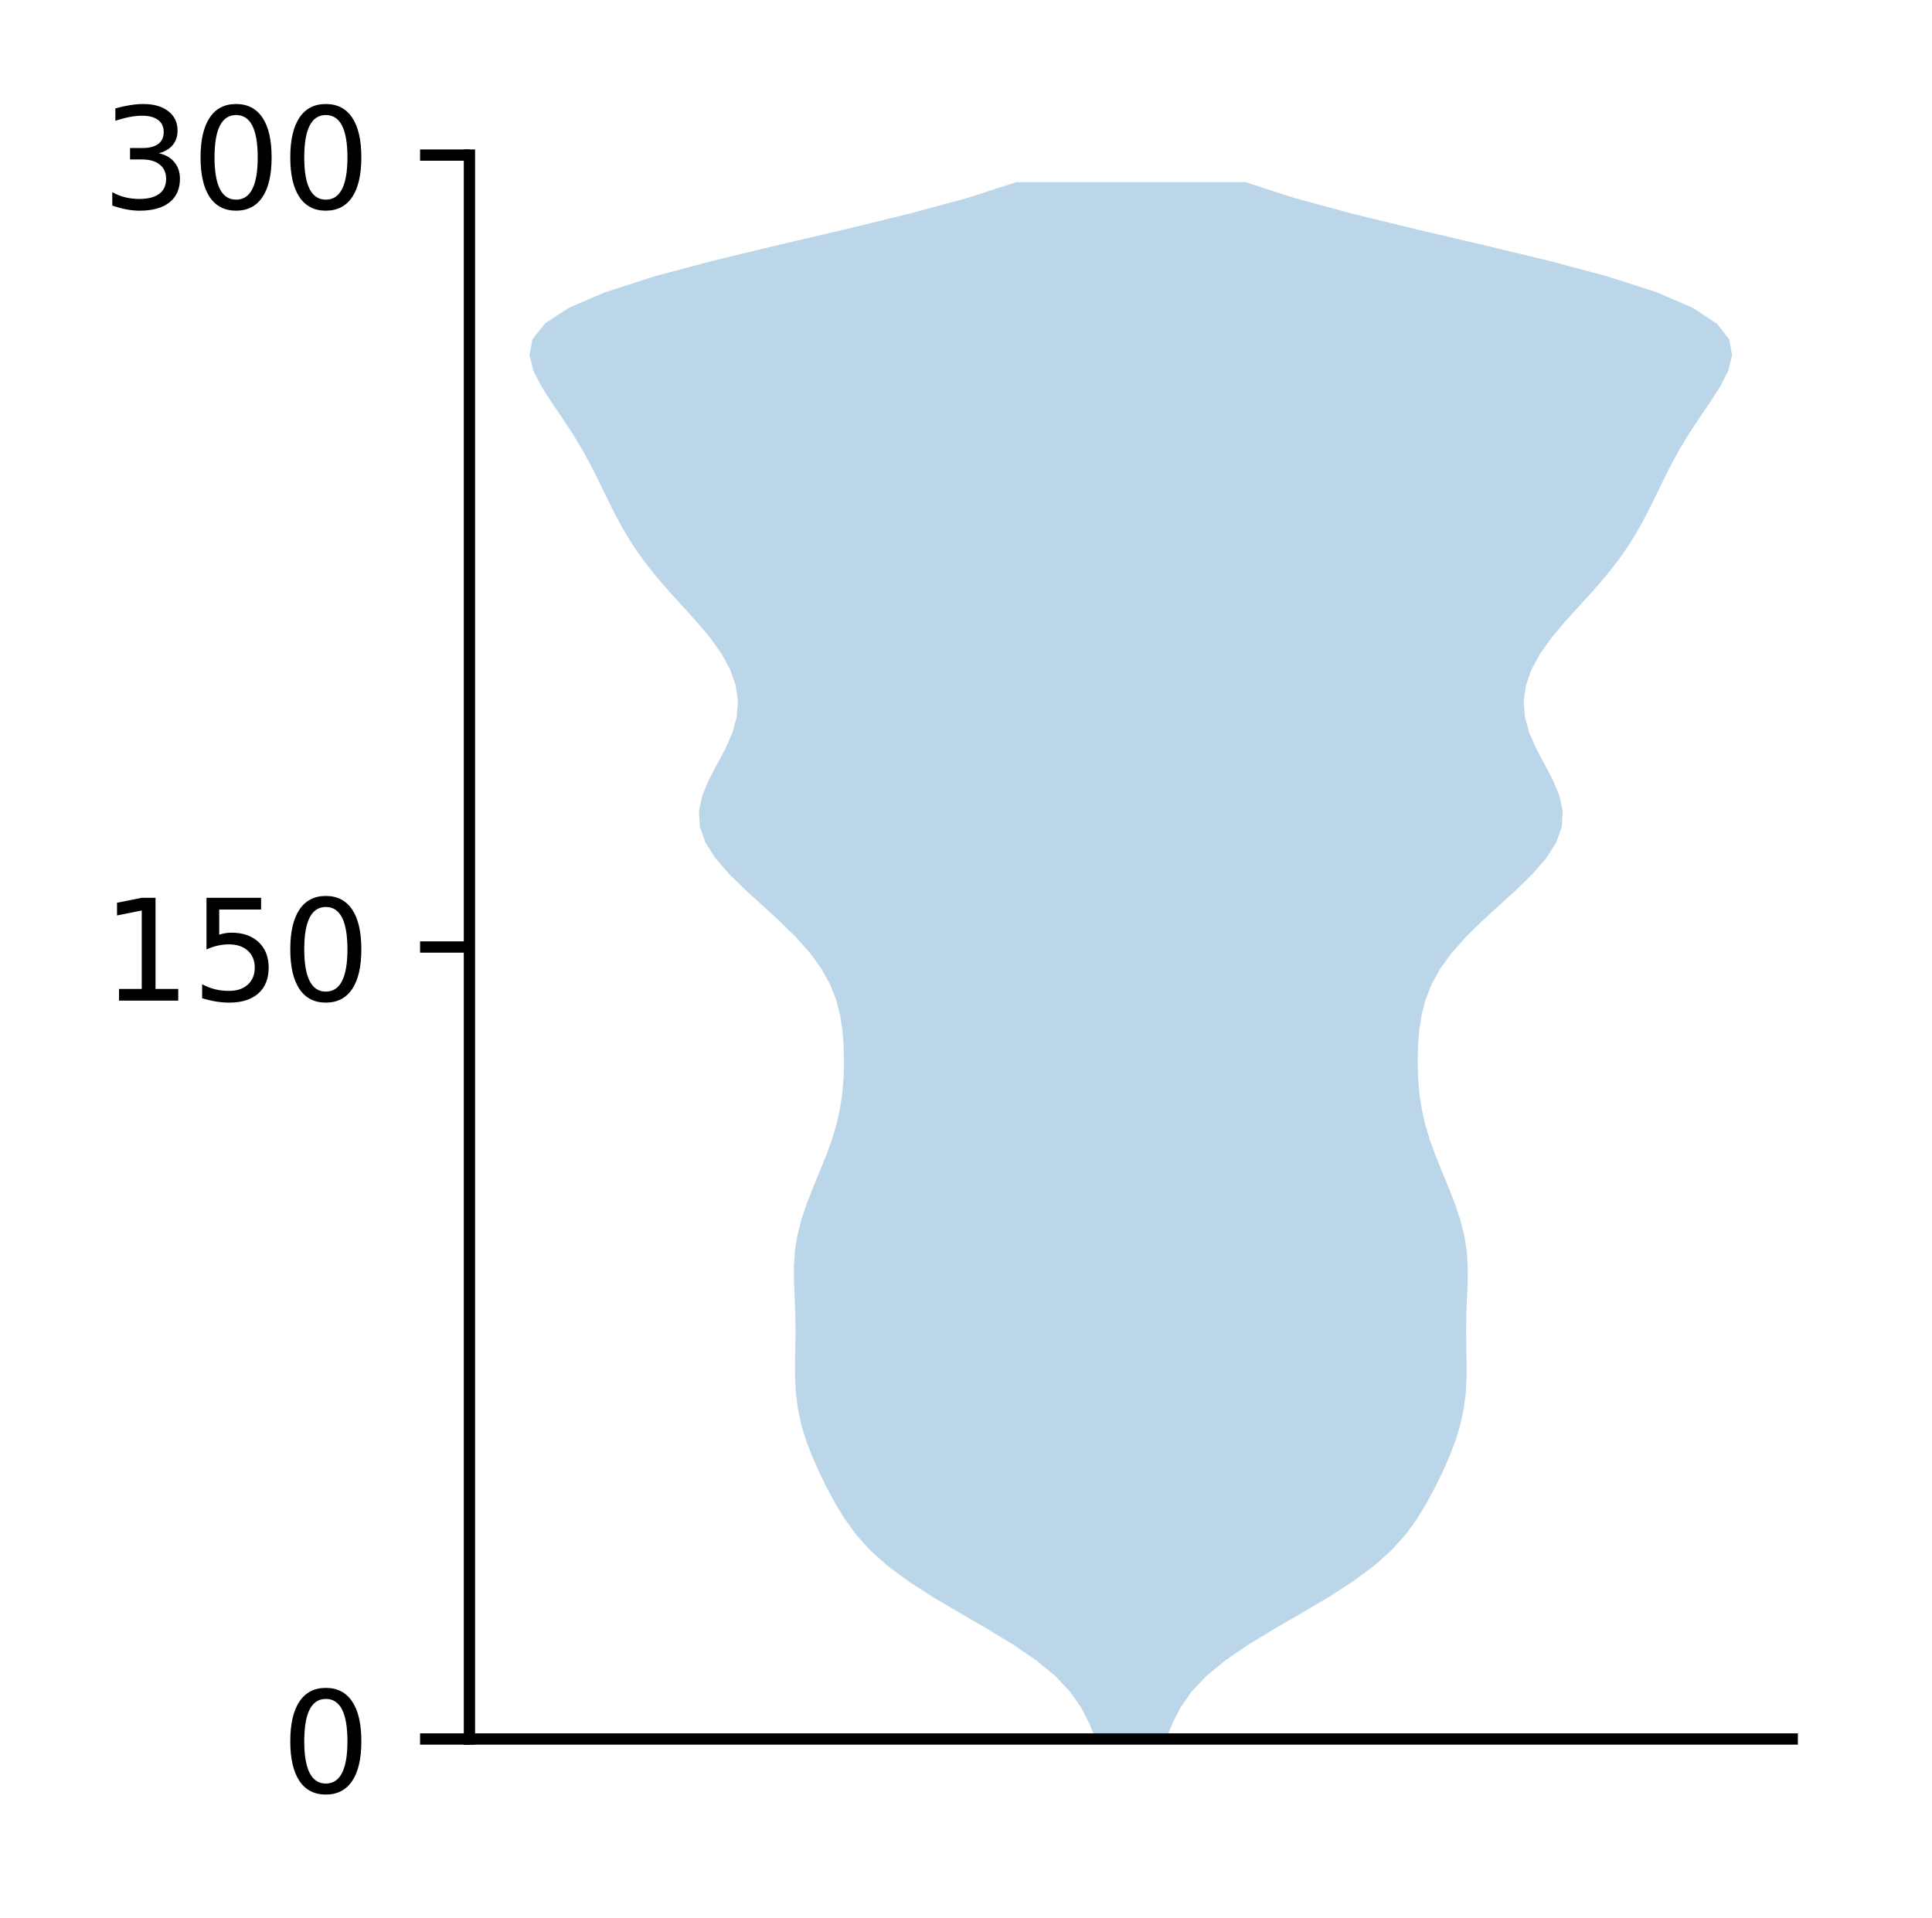 <?xml version="1.0" encoding="utf-8" standalone="no"?>
<!DOCTYPE svg PUBLIC "-//W3C//DTD SVG 1.1//EN"
  "http://www.w3.org/Graphics/SVG/1.1/DTD/svg11.dtd">
<!-- Created with matplotlib (http://matplotlib.org/) -->
<svg height="136pt" version="1.1" viewBox="0 0 137 136" width="137pt" xmlns="http://www.w3.org/2000/svg" xmlns:xlink="http://www.w3.org/1999/xlink">
 <defs>
  <style type="text/css">
*{stroke-linecap:butt;stroke-linejoin:round;}
  </style>
 </defs>
 <g id="figure_1">
  <g id="patch_1">
   <path d="M 0 136.398 
L 137.787 136.398 
L 137.787 0 
L 0 0 
z
" style="fill:#ffffff;"/>
  </g>
  <g id="axes_1">
   <g id="patch_2">
    <path d="M 33.288 123.319 
L 127.088 123.319 
L 127.088 10.999 
L 33.288 10.999 
z
" style="fill:#ffffff;"/>
   </g>
   <g id="PolyCollection_1">
    <path clip-path="url(#pc58f0d49b1)" d="M 82.686 123.319 
L 77.689 123.319 
L 77.236 122.204 
L 76.664 121.089 
L 75.887 119.974 
L 74.837 118.859 
L 73.483 117.743 
L 71.849 116.628 
L 70.013 115.513 
L 68.088 114.398 
L 66.199 113.283 
L 64.461 112.167 
L 62.953 111.052 
L 61.706 109.937 
L 60.704 108.822 
L 59.895 107.707 
L 59.216 106.592 
L 58.617 105.476 
L 58.071 104.361 
L 57.578 103.246 
L 57.154 102.131 
L 56.817 101.016 
L 56.579 99.901 
L 56.437 98.785 
L 56.378 97.67 
L 56.376 96.555 
L 56.398 95.44 
L 56.412 94.325 
L 56.395 93.21 
L 56.351 92.094 
L 56.303 90.979 
L 56.294 89.864 
L 56.363 88.749 
L 56.537 87.634 
L 56.819 86.518 
L 57.191 85.403 
L 57.624 84.288 
L 58.085 83.173 
L 58.537 82.058 
L 58.947 80.943 
L 59.29 79.827 
L 59.548 78.712 
L 59.72 77.597 
L 59.816 76.482 
L 59.849 75.367 
L 59.827 74.252 
L 59.744 73.136 
L 59.578 72.021 
L 59.294 70.906 
L 58.855 69.791 
L 58.235 68.676 
L 57.422 67.561 
L 56.429 66.445 
L 55.293 65.33 
L 54.074 64.215 
L 52.849 63.1 
L 51.707 61.985 
L 50.74 60.87 
L 50.028 59.754 
L 49.63 58.639 
L 49.563 57.524 
L 49.8 56.409 
L 50.268 55.294 
L 50.859 54.178 
L 51.452 53.063 
L 51.939 51.948 
L 52.245 50.833 
L 52.327 49.718 
L 52.171 48.603 
L 51.781 47.487 
L 51.174 46.372 
L 50.38 45.257 
L 49.447 44.142 
L 48.438 43.027 
L 47.422 41.912 
L 46.459 40.796 
L 45.585 39.681 
L 44.816 38.566 
L 44.142 37.451 
L 43.544 36.336 
L 42.992 35.221 
L 42.452 34.105 
L 41.891 32.99 
L 41.281 31.875 
L 40.607 30.76 
L 39.874 29.645 
L 39.115 28.529 
L 38.396 27.414 
L 37.825 26.299 
L 37.551 25.184 
L 37.755 24.069 
L 38.626 22.954 
L 40.318 21.838 
L 42.91 20.723 
L 46.369 19.608 
L 50.541 18.493 
L 55.169 17.378 
L 59.933 16.263 
L 64.506 15.147 
L 68.612 14.032 
L 72.062 12.917 
L 88.313 12.917 
L 88.313 12.917 
L 91.763 14.032 
L 95.869 15.147 
L 100.442 16.263 
L 105.206 17.378 
L 109.834 18.493 
L 114.006 19.608 
L 117.465 20.723 
L 120.057 21.838 
L 121.749 22.954 
L 122.62 24.069 
L 122.824 25.184 
L 122.55 26.299 
L 121.979 27.414 
L 121.26 28.529 
L 120.501 29.645 
L 119.768 30.76 
L 119.094 31.875 
L 118.484 32.99 
L 117.923 34.105 
L 117.383 35.221 
L 116.831 36.336 
L 116.233 37.451 
L 115.559 38.566 
L 114.79 39.681 
L 113.916 40.796 
L 112.953 41.912 
L 111.937 43.027 
L 110.928 44.142 
L 109.995 45.257 
L 109.201 46.372 
L 108.594 47.487 
L 108.204 48.603 
L 108.048 49.718 
L 108.13 50.833 
L 108.436 51.948 
L 108.923 53.063 
L 109.516 54.178 
L 110.107 55.294 
L 110.575 56.409 
L 110.812 57.524 
L 110.745 58.639 
L 110.347 59.754 
L 109.635 60.87 
L 108.668 61.985 
L 107.526 63.1 
L 106.301 64.215 
L 105.082 65.33 
L 103.946 66.445 
L 102.953 67.561 
L 102.14 68.676 
L 101.52 69.791 
L 101.081 70.906 
L 100.797 72.021 
L 100.631 73.136 
L 100.548 74.252 
L 100.526 75.367 
L 100.559 76.482 
L 100.655 77.597 
L 100.827 78.712 
L 101.085 79.827 
L 101.428 80.943 
L 101.838 82.058 
L 102.29 83.173 
L 102.751 84.288 
L 103.184 85.403 
L 103.556 86.518 
L 103.838 87.634 
L 104.012 88.749 
L 104.081 89.864 
L 104.072 90.979 
L 104.024 92.094 
L 103.98 93.21 
L 103.963 94.325 
L 103.977 95.44 
L 103.999 96.555 
L 103.997 97.67 
L 103.938 98.785 
L 103.796 99.901 
L 103.558 101.016 
L 103.221 102.131 
L 102.797 103.246 
L 102.304 104.361 
L 101.758 105.476 
L 101.159 106.592 
L 100.48 107.707 
L 99.671 108.822 
L 98.669 109.937 
L 97.422 111.052 
L 95.914 112.167 
L 94.176 113.283 
L 92.287 114.398 
L 90.362 115.513 
L 88.526 116.628 
L 86.892 117.743 
L 85.538 118.859 
L 84.488 119.974 
L 83.711 121.089 
L 83.139 122.204 
L 82.686 123.319 
z
" style="fill:#1f77b4;fill-opacity:0.3;"/>
   </g>
   <g id="matplotlib.axis_1"/>
   <g id="matplotlib.axis_2">
    <g id="ytick_1">
     <g id="line2d_1">
      <defs>
       <path d="M 0 0 
L -3.5 0 
" id="md6ab2a9d45" style="stroke:#000000;stroke-width:0.8;"/>
      </defs>
      <g>
       <use style="stroke:#000000;stroke-width:0.8;" x="33.288" xlink:href="#md6ab2a9d45" y="123.319"/>
      </g>
     </g>
     <g id="text_1">
      <!-- 0 -->
      <defs>
       <path d="M 31.781 66.406 
Q 24.172 66.406 20.328 58.906 
Q 16.5 51.422 16.5 36.375 
Q 16.5 21.391 20.328 13.891 
Q 24.172 6.391 31.781 6.391 
Q 39.453 6.391 43.281 13.891 
Q 47.125 21.391 47.125 36.375 
Q 47.125 51.422 43.281 58.906 
Q 39.453 66.406 31.781 66.406 
z
M 31.781 74.219 
Q 44.047 74.219 50.516 64.516 
Q 56.984 54.828 56.984 36.375 
Q 56.984 17.969 50.516 8.266 
Q 44.047 -1.422 31.781 -1.422 
Q 19.531 -1.422 13.062 8.266 
Q 6.594 17.969 6.594 36.375 
Q 6.594 54.828 13.062 64.516 
Q 19.531 74.219 31.781 74.219 
z
" id="DejaVuSans-30"/>
      </defs>
      <g transform="translate(19.925 127.118)scale(0.1 -0.1)">
       <use xlink:href="#DejaVuSans-30"/>
      </g>
     </g>
    </g>
    <g id="ytick_2">
     <g id="line2d_2">
      <g>
       <use style="stroke:#000000;stroke-width:0.8;" x="33.288" xlink:href="#md6ab2a9d45" y="67.159"/>
      </g>
     </g>
     <g id="text_2">
      <!-- 150 -->
      <defs>
       <path d="M 12.406 8.297 
L 28.516 8.297 
L 28.516 63.922 
L 10.984 60.406 
L 10.984 69.391 
L 28.422 72.906 
L 38.281 72.906 
L 38.281 8.297 
L 54.391 8.297 
L 54.391 0 
L 12.406 0 
z
" id="DejaVuSans-31"/>
       <path d="M 10.797 72.906 
L 49.516 72.906 
L 49.516 64.594 
L 19.828 64.594 
L 19.828 46.734 
Q 21.969 47.469 24.109 47.828 
Q 26.266 48.188 28.422 48.188 
Q 40.625 48.188 47.75 41.5 
Q 54.891 34.812 54.891 23.391 
Q 54.891 11.625 47.562 5.094 
Q 40.234 -1.422 26.906 -1.422 
Q 22.312 -1.422 17.547 -0.641 
Q 12.797 0.141 7.719 1.703 
L 7.719 11.625 
Q 12.109 9.234 16.797 8.062 
Q 21.484 6.891 26.703 6.891 
Q 35.156 6.891 40.078 11.328 
Q 45.016 15.766 45.016 23.391 
Q 45.016 31 40.078 35.438 
Q 35.156 39.891 26.703 39.891 
Q 22.75 39.891 18.812 39.016 
Q 14.891 38.141 10.797 36.281 
z
" id="DejaVuSans-35"/>
      </defs>
      <g transform="translate(7.2 70.958)scale(0.1 -0.1)">
       <use xlink:href="#DejaVuSans-31"/>
       <use x="63.623" xlink:href="#DejaVuSans-35"/>
       <use x="127.246" xlink:href="#DejaVuSans-30"/>
      </g>
     </g>
    </g>
    <g id="ytick_3">
     <g id="line2d_3">
      <g>
       <use style="stroke:#000000;stroke-width:0.8;" x="33.288" xlink:href="#md6ab2a9d45" y="10.999"/>
      </g>
     </g>
     <g id="text_3">
      <!-- 300 -->
      <defs>
       <path d="M 40.578 39.312 
Q 47.656 37.797 51.625 33 
Q 55.609 28.219 55.609 21.188 
Q 55.609 10.406 48.188 4.484 
Q 40.766 -1.422 27.094 -1.422 
Q 22.516 -1.422 17.656 -0.516 
Q 12.797 0.391 7.625 2.203 
L 7.625 11.719 
Q 11.719 9.328 16.594 8.109 
Q 21.484 6.891 26.812 6.891 
Q 36.078 6.891 40.938 10.547 
Q 45.797 14.203 45.797 21.188 
Q 45.797 27.641 41.281 31.266 
Q 36.766 34.906 28.719 34.906 
L 20.219 34.906 
L 20.219 43.016 
L 29.109 43.016 
Q 36.375 43.016 40.234 45.922 
Q 44.094 48.828 44.094 54.297 
Q 44.094 59.906 40.109 62.906 
Q 36.141 65.922 28.719 65.922 
Q 24.656 65.922 20.016 65.031 
Q 15.375 64.156 9.812 62.312 
L 9.812 71.094 
Q 15.438 72.656 20.344 73.438 
Q 25.25 74.219 29.594 74.219 
Q 40.828 74.219 47.359 69.109 
Q 53.906 64.016 53.906 55.328 
Q 53.906 49.266 50.438 45.094 
Q 46.969 40.922 40.578 39.312 
z
" id="DejaVuSans-33"/>
      </defs>
      <g transform="translate(7.2 14.798)scale(0.1 -0.1)">
       <use xlink:href="#DejaVuSans-33"/>
       <use x="63.623" xlink:href="#DejaVuSans-30"/>
       <use x="127.246" xlink:href="#DejaVuSans-30"/>
      </g>
     </g>
    </g>
   </g>
   <g id="patch_3">
    <path d="M 33.288 123.319 
L 33.288 10.999 
" style="fill:none;stroke:#000000;stroke-linecap:square;stroke-linejoin:miter;stroke-width:0.8;"/>
   </g>
   <g id="patch_4">
    <path d="M 33.288 123.319 
L 127.088 123.319 
" style="fill:none;stroke:#000000;stroke-linecap:square;stroke-linejoin:miter;stroke-width:0.8;"/>
   </g>
  </g>
 </g>
 <defs>
  <clipPath id="pc58f0d49b1">
   <rect height="112.32" width="93.8" x="33.288" y="10.999"/>
  </clipPath>
 </defs>
</svg>
